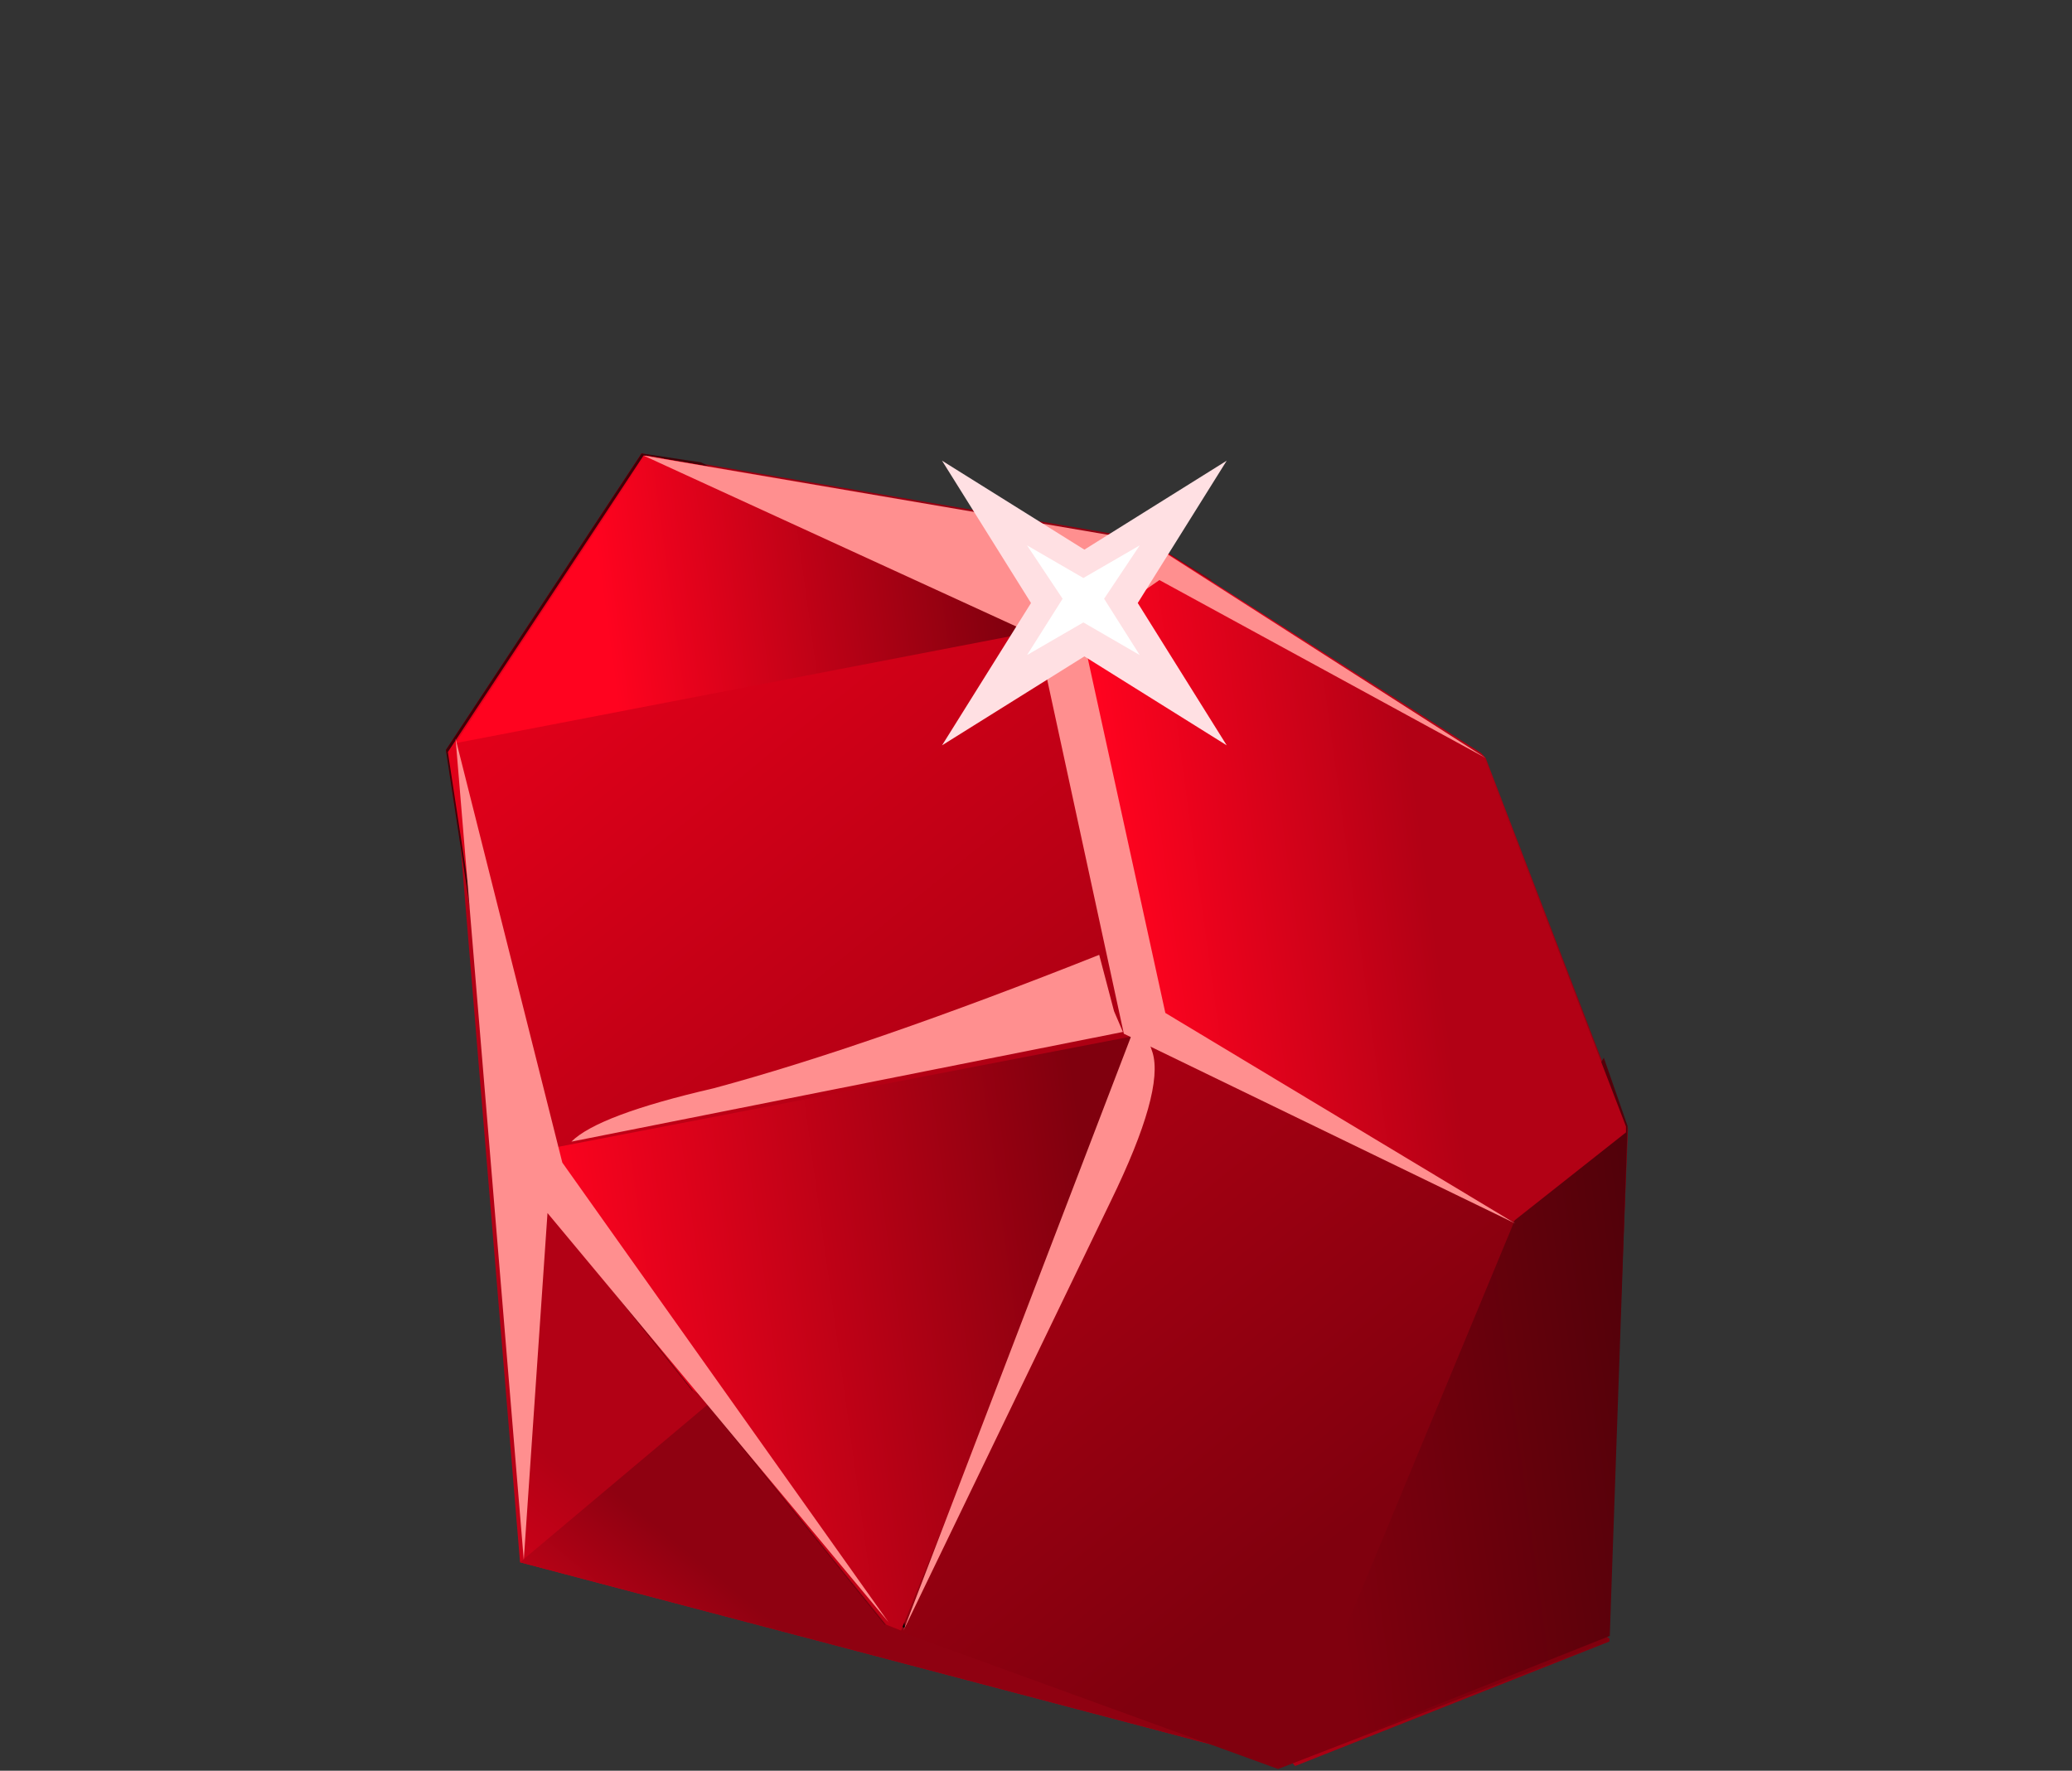 <?xml version='1.0' encoding='utf-8'?>
<svg xmlns="http://www.w3.org/2000/svg" xmlns:xlink="http://www.w3.org/1999/xlink" enable-background="new 0 0 40.25 34.4" version="1.1" viewBox="0 0 40.25 34.4">
<rect x="0" y="0" width="40.25" height="34.4" fill="#333333" stroke="none"/>
<symbol id="ab" viewBox="0 -3.15 9.3 3.15">
		<path d="m9.3-1.3l-9.3-1.85c0.3 0.3 1.1 0.6 2.4 0.9 1.733 0.467 3.9 1.217 6.5 2.25l0.25-0.95 0.15-0.35z" clip-rule="evenodd" fill="#FF8F8F" fill-rule="evenodd"/>
</symbol>
<symbol id="ac" viewBox="0 -10.05 4.237 10.056">
		<path d="m4.2-0.3c0.133-0.434-0.1-1.267-0.7-2.5l-3.5-7.25 3.85 10.05c0.167 0.033 0.283-0.067 0.35-0.3z" clip-rule="evenodd" fill="#FF8F8F" fill-rule="evenodd"/>
</symbol>
<symbol id="ad" viewBox="0 -7.75 6.45 7.75">
		<polygon points="6.45 -7.75 6.2 -7.65 3.1 -3.8 2.95 -3.7 0 0 5.75 -1.7" clip-rule="evenodd" fill-rule="evenodd"/>
</symbol>
<symbol id="ae" viewBox="0 -22.15 19.9 22.15">
			<linearGradient id="t" x1="-3324" x2="-3298.2" y1="-9351.3" y2="-9351.3" gradientTransform="matrix(.631 -.776 .776 .631 9353.9 3323.8)" gradientUnits="userSpaceOnUse">
			<stop stop-color="#FF001D" offset="0"/>
			<stop stop-color="#80000E" offset="1"/>
		</linearGradient>
		<polygon points="11.8 -1.45 17.45 -5.05 17.5 -5.1 19.9 -11.35 19.55 -20 14 -22.15 7.4 -19.75 4.3 -15.9 4.15 -15.8 1.05 -11.9 0 -5 3.3 0" clip-rule="evenodd" fill="url(#t)" fill-rule="evenodd"/>
</symbol>
<symbol id="af" viewBox="0 -22.1 19.5 22.1">
			<linearGradient id="u" x1="1189" x2="1205.3" y1="1024.4" y2="1024.4" gradientTransform="matrix(.991 .136 -.136 .991 -1036.8 -1188.7)" gradientUnits="userSpaceOnUse">
			<stop stop-color="#FF031F" offset="0"/>
			<stop stop-color="#80000E" offset="1"/>
		</linearGradient>
		<polygon points="6.9 -13.8 0 -5 3.25 0 3.55 -0.05 7.2 -13.3 19.5 -19.95 19.5 -20 14.2 -22.1" clip-rule="evenodd" fill="url(#u)" fill-rule="evenodd"/>
</symbol>
<symbol id="ag" viewBox="0 -4.8 4.8 4.8">
		<polygon points="2.4 -3.3 0 -4.8 1.5 -2.4 0 0 2.4 -1.5 4.8 0 3.3 -2.4 4.8 -4.8" clip-rule="evenodd" fill="#FFE0E3" fill-rule="evenodd"/>
</symbol>
<symbol id="ah" viewBox="0 -14.9 7.3 14.9">
		<polygon points="0 0 1.8 -7.15 7.3 -14.9 1.55 -8 1.15 -13.85" clip-rule="evenodd" fill="#FF8F8F" fill-rule="evenodd"/>
</symbol>
<symbol id="ai" viewBox="0 -12.95 14.7 12.95">
		<polygon points="0 0 8.5 -1.45 14.2 -5.1 8.7 -2.1 7.4 -3 8.8 -9.4 14.7 -12.95 8.1 -9.75 6.65 -3.05" clip-rule="evenodd" fill="#FF8F8F" fill-rule="evenodd"/>
</symbol>
<symbol id="aj" viewBox="0 -11.9 5.7 11.9">
		<linearGradient id="v" x1="7.11" x2=".434" y1="-5.336" y2="-6.255" gradientUnits="userSpaceOnUse">
			<stop stop-color="#4A0109" offset="0"/>
			<stop stop-color="#80000E" offset="1"/>
		</linearGradient>
		<polygon points="0 -11.9 4.25 -1.65 5.3 0 5.7 -1.15 5.4 -9.75" clip-rule="evenodd" fill="url(#v)" fill-rule="evenodd"/>
</symbol>
<symbol id="ak" viewBox="0 -4.85 12.75 4.85">
			<linearGradient id="w" x1="1191.4" x2="1198.2" y1="1034.6" y2="1034.6" gradientTransform="matrix(.991 .136 -.136 .991 -1037.5 -1189.7)" gradientUnits="userSpaceOnUse">
			<stop stop-color="#FF031F" offset="0"/>
			<stop stop-color="#80000E" offset="1"/>
		</linearGradient>
		<polygon points="0 -4.85 3.2 0 11.7 -1.45 12.75 -2.1 10.9 -2.75" clip-rule="evenodd" fill="url(#w)" fill-rule="evenodd"/>
</symbol>
<symbol id="al" viewBox="0 -10.05 10.65 10.05">
			<linearGradient id="x" x1="1192.8" x2="1201.9" y1="1033.1" y2="1033.1" gradientTransform="matrix(.991 .137 -.137 .991 -1039.6 -1192.4)" gradientUnits="userSpaceOnUse">
			<stop stop-color="#FF031F" offset="0"/>
			<stop stop-color="#80000E" offset="1"/>
		</linearGradient>
		<polygon points="0 -2.05 10.65 0 6.6 -10.05 6.35 -9.95 3.25 -6.1 3.1 -6 0 -2.1" clip-rule="evenodd" fill="url(#x)" fill-rule="evenodd"/>
</symbol>
	<g clip-rule="evenodd" fill-rule="evenodd">
			<linearGradient id="y" x1="-24.056" x2="-18.55" y1="28.415" y2="28.415" gradientTransform="matrix(.734 -.888 .888 .734 1.749 -6.8)" gradientUnits="userSpaceOnUse">
			<stop stop-color="#FF031F" offset="0"/>
			<stop stop-color="#B20115" offset="1"/>
		</linearGradient>
		<polygon points="12.463 8.809 25.653 17.218 31.183 31.791 24.963 34.269 10.102 30.351 8.777 14.397" fill="url(#y)"/>
			<linearGradient id="z" x1="-23.845" x2="-18.34" y1="33.557" y2="33.557" gradientTransform="matrix(.732 -.889 .889 .732 1.749 -6.799)" gradientUnits="userSpaceOnUse">
			<stop stop-color="#FF031F" offset="0"/>
			<stop stop-color="#8F0111" offset="1"/>
		</linearGradient>
		<polygon points="10.102 30.351 25.653 17.277 31.183 31.791 24.963 34.269" fill="url(#z)"/>
	</g>
	<polygon points="28.764 14.626 28.821 14.685 31.586 21.885 31.183 31.849 24.789 34.325 17.186 31.561 13.615 27.126 13.442 27.01 9.871 22.518 8.662 14.569 12.463 8.809 22.255 10.479" clip-rule="evenodd" fill="#940011" fill-rule="evenodd"/>
	<polygon points="13.615 8.982 23.694 13.936 28.245 19.581 31.183 31.561 31.183 31.849 24.789 34.325 17.186 31.561 13.615 27.126 13.442 27.01 9.871 22.518 8.662 14.569 12.463 8.809" clip-rule="evenodd" fill="#400007" fill-rule="evenodd"/>
		<use transform="matrix(1.152 0 0 -1.152 8.8 8.85)" y="-22.1" width="19.5" height="22.1" enable-background="new" opacity=".441" xlink:href="#af"/>
		<use transform="matrix(1.152 0 0 -1.152 8.7 8.85)" y="-22.15" width="19.9" height="22.15" enable-background="new" opacity=".519" xlink:href="#ae"/>
		<use transform="matrix(1.152 0 0 -1.152 10.15 22.7)" y="-7.75" width="6.45" height="7.75" enable-background="new" opacity=".609" xlink:href="#ad"/>
		<use transform="matrix(1.152 0 0 -1.152 9.9 20.1)" y="-10.05" width="10.65" height="10.05" enable-background="new" opacity=".789" xlink:href="#al"/>
		<use transform="matrix(1.152 0 0 -1.152 8.85 8.85)" y="-4.85" width="12.75" height="4.85" enable-background="new" opacity=".578" xlink:href="#ak"/>
		<use transform="matrix(1.152 0 0 -1.152 25.05 20.55)" y="-11.9" width="5.7" height="11.9" enable-background="new" opacity=".828" xlink:href="#aj"/>
		<linearGradient id="aa" x1="14.402" x2="19.525" y1="23.4" y2="23.4" gradientTransform="matrix(1.141 -.157 .157 1.141 1.75 -6.8)" gradientUnits="userSpaceOnUse">
		<stop stop-color="#FF031F" offset="0"/>
		<stop stop-color="#B20115" offset="1"/>
	</linearGradient>
	<polygon points="28.764 14.626 28.821 14.685 31.586 21.885 31.586 21.999 29.397 23.728 22.14 20.156 22.14 20.098 20.124 12.323 22.255 10.479" clip-rule="evenodd" fill="url(#aa)" fill-rule="evenodd"/>
		<use transform="matrix(1.152 0 0 -1.152 12.5 8.85)" y="-12.95" width="14.7" height="12.95" enable-background="new" opacity=".731" xlink:href="#ai"/>
		<use transform="matrix(1.152 0 0 -1.152 8.85 14.35)" y="-14.9" width="7.3" height="14.9" enable-background="new" opacity=".731" xlink:href="#ah"/>
		<use transform="matrix(1.152 0 0 -1.152 18.3 8.95)" y="-4.8" width="4.8" height="4.8" enable-background="new" opacity=".512" xlink:href="#ag"/>
	<polygon points="21.045 12.092 19.951 12.726 20.642 11.632 19.951 10.595 21.045 11.229 22.14 10.595 21.448 11.632 22.14 12.726" clip-rule="evenodd" fill="#fff" fill-rule="evenodd"/>
		<use transform="matrix(1.152 0 0 -1.152 17.55 20.1)" y="-10.05" width="4.237" height="10.056" enable-background="new" opacity=".5" xlink:href="#ac"/>
		<use transform="matrix(1.152 0 0 -1.152 11.1 18.55)" y="-3.15" width="9.3" height="3.15" enable-background="new" opacity=".5" xlink:href="#ab"/>
</svg>